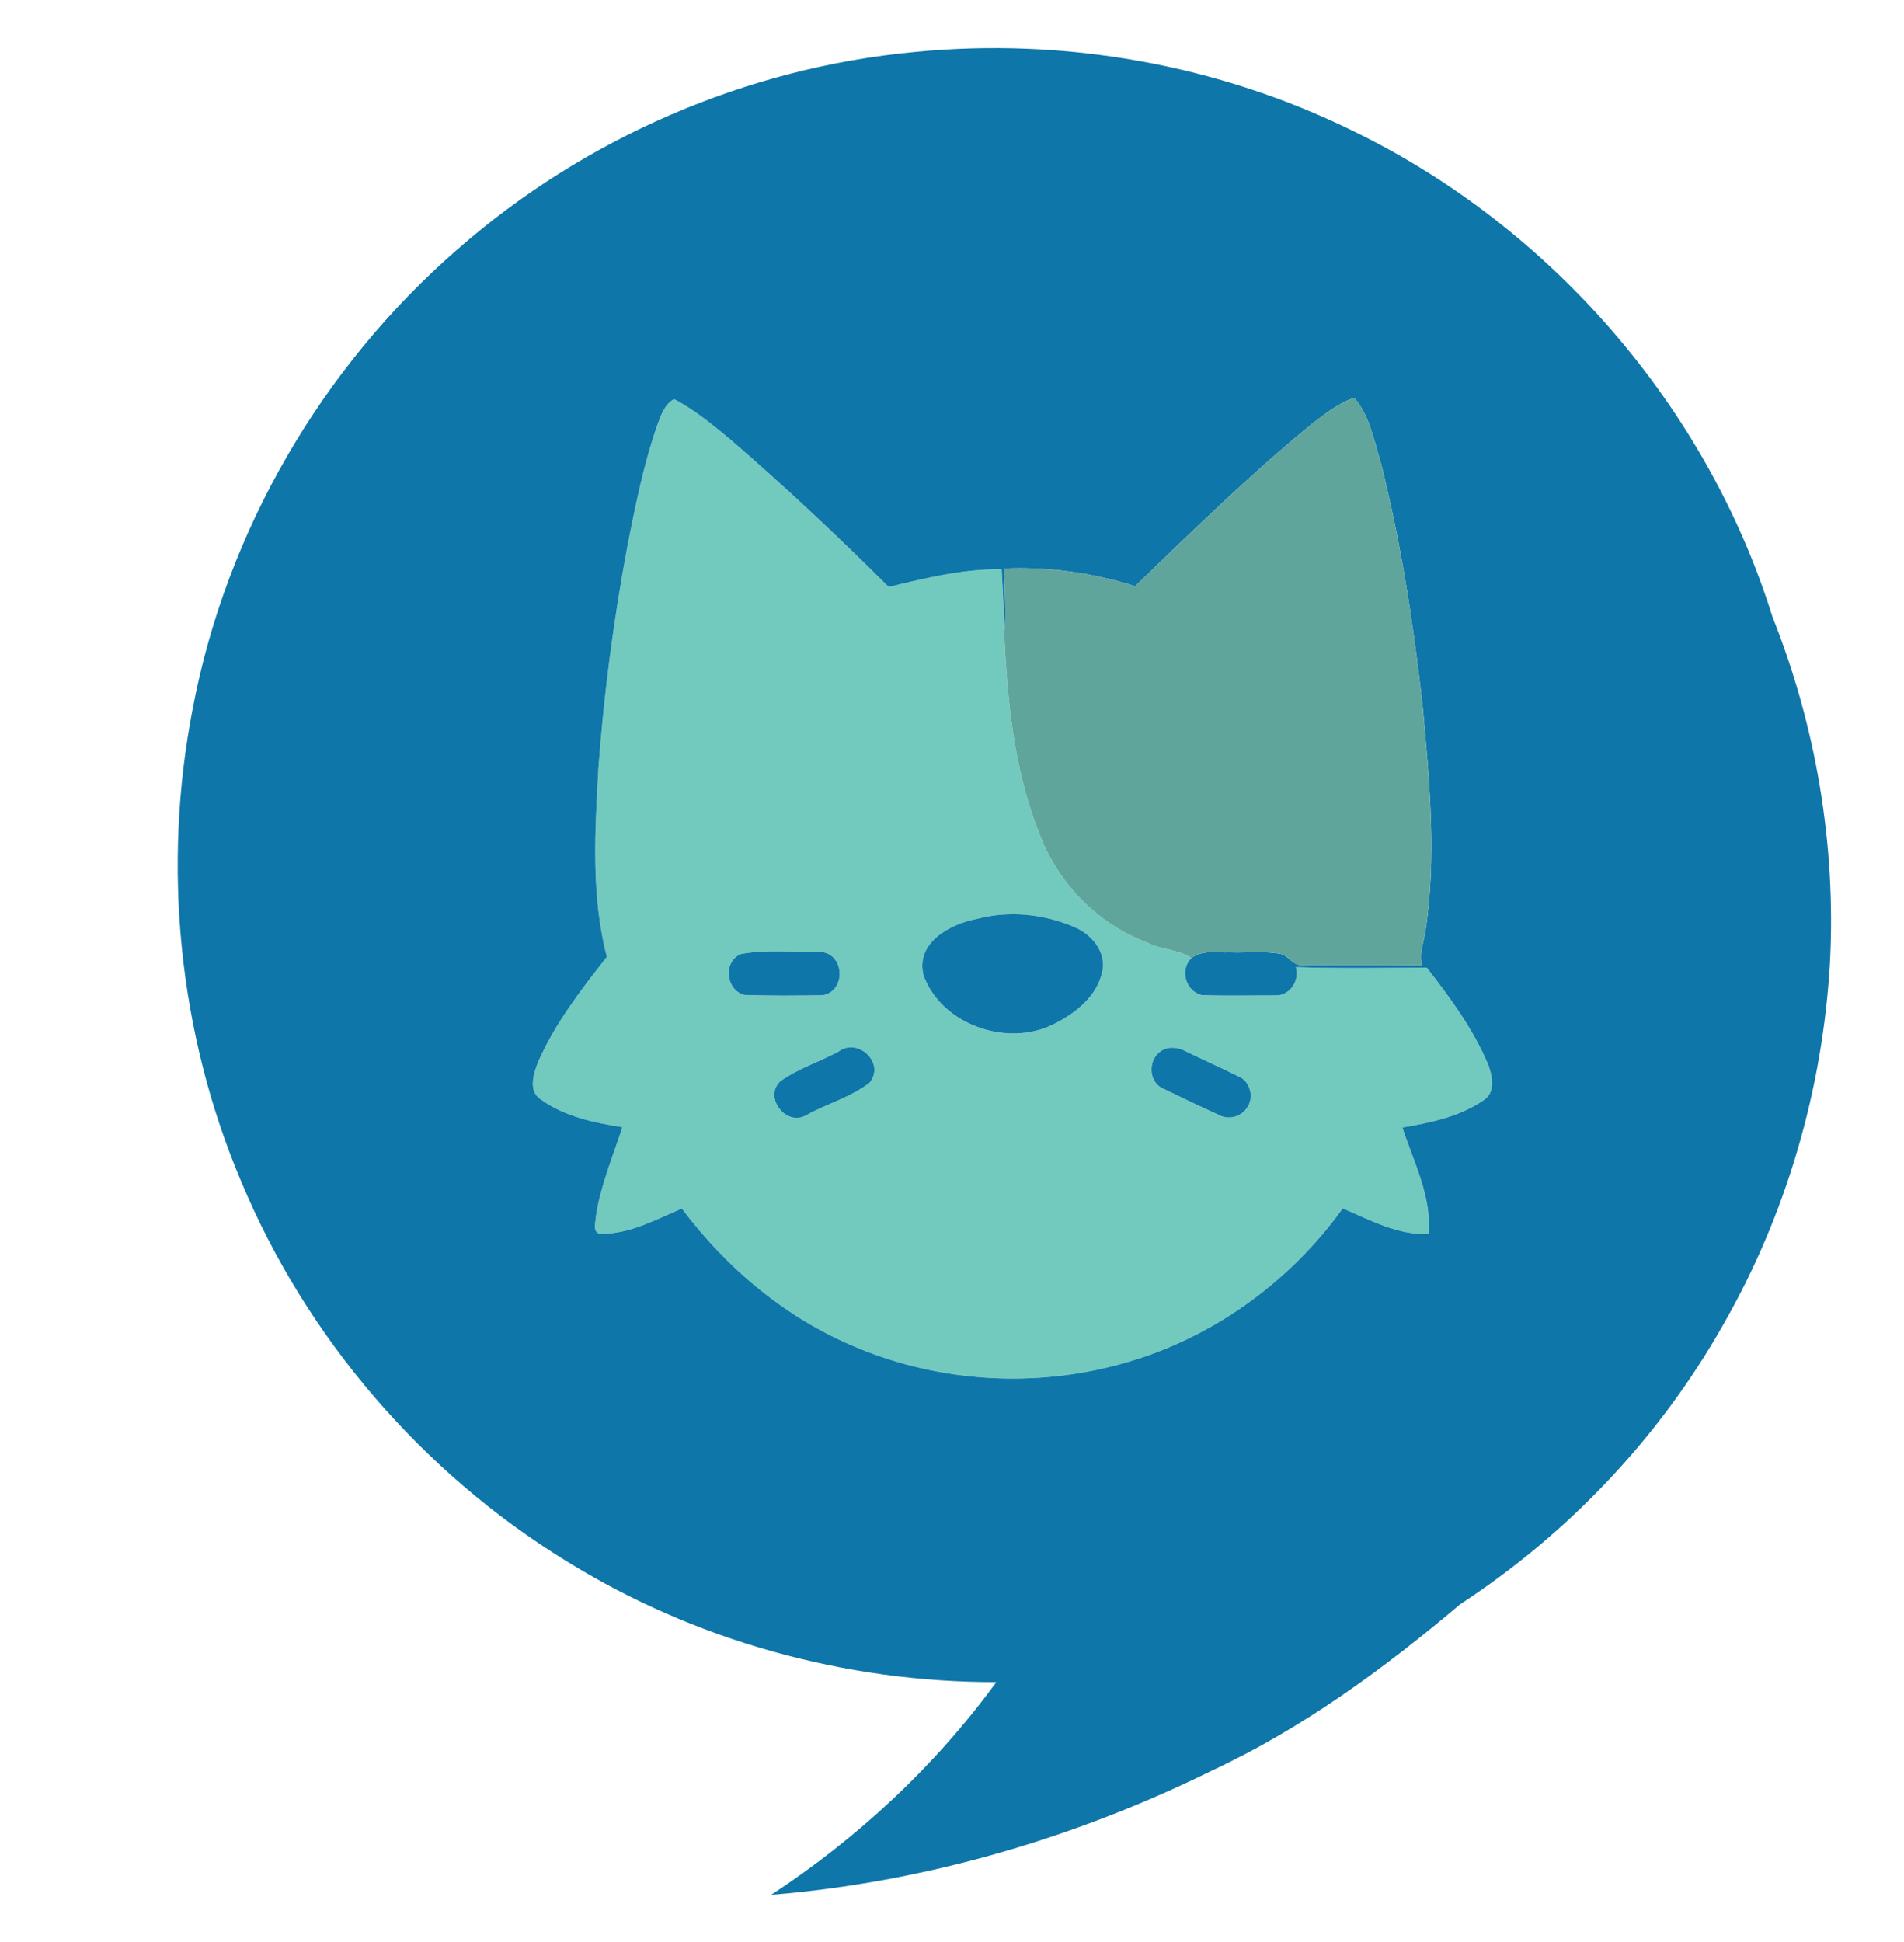 <?xml version="1.0" encoding="UTF-8" ?>
<!DOCTYPE svg PUBLIC "-//W3C//DTD SVG 1.1//EN" "http://www.w3.org/Graphics/SVG/1.1/DTD/svg11.dtd">
<svg width="412pt" height="420pt" viewBox="0 0 412 420" version="1.1" xmlns="http://www.w3.org/2000/svg">
<g id="#72cabeff">
<path fill="#72cabe" opacity="1.00" d=" M 142.17 92.12 C 142.98 89.98 143.70 87.51 145.86 86.33 C 150.30 88.63 154.16 91.86 158.00 95.02 C 169.85 105.22 181.24 115.95 192.33 126.97 C 200.33 125.00 208.43 123.05 216.74 123.13 C 216.98 127.83 217.34 132.51 217.30 137.23 C 217.99 151.73 219.43 166.54 224.83 180.13 C 228.80 190.86 237.34 199.78 248.09 203.83 C 251.13 205.47 255.00 205.32 257.80 207.24 C 255.23 209.77 256.55 214.37 259.98 215.23 C 265.31 215.46 270.67 215.28 276.01 215.31 C 279.09 215.42 281.29 212.06 280.40 209.20 C 289.84 209.52 299.29 209.35 308.74 209.31 C 313.79 215.81 318.75 222.54 321.97 230.16 C 322.95 232.66 323.72 236.26 321.04 237.98 C 315.88 241.56 309.54 242.84 303.46 243.90 C 305.90 251.36 309.87 258.92 309.12 266.93 C 302.50 267.22 296.46 263.91 290.55 261.39 C 279.03 277.44 262.10 289.61 243.02 294.91 C 224.21 300.25 203.63 299.07 185.57 291.56 C 170.35 285.36 157.36 274.50 147.54 261.42 C 141.96 263.78 136.26 266.96 130.06 266.88 C 128.01 266.82 128.95 264.20 128.97 262.97 C 129.98 256.35 132.63 250.16 134.67 243.83 C 128.58 242.86 122.19 241.54 117.10 237.87 C 114.15 236.05 115.48 232.12 116.51 229.55 C 120.17 221.28 125.75 214.04 131.32 206.98 C 127.84 193.63 128.75 179.67 129.50 166.04 C 130.68 150.09 132.77 134.20 135.70 118.48 C 137.44 109.60 139.21 100.69 142.17 92.12 M 211.49 198.74 C 205.67 199.82 198.02 203.90 199.85 211.00 C 203.73 221.64 217.85 226.56 227.86 221.61 C 232.66 219.26 237.55 215.41 238.58 209.88 C 239.30 205.71 236.08 202.03 232.45 200.52 C 225.89 197.69 218.42 196.92 211.49 198.74 M 160.32 206.36 C 156.42 208.00 157.03 214.14 161.06 215.21 C 166.71 215.41 172.37 215.36 178.03 215.27 C 182.91 214.48 182.87 206.83 178.07 205.96 C 172.17 206.01 166.12 205.29 160.32 206.36 M 181.38 227.51 C 177.26 229.70 172.68 231.16 168.88 233.86 C 165.15 237.32 170.09 243.75 174.46 241.23 C 178.92 238.75 184.06 237.36 188.13 234.23 C 191.67 230.01 185.64 224.24 181.38 227.51 M 251.37 227.27 C 248.45 228.98 248.40 233.82 251.48 235.37 C 255.57 237.35 259.66 239.32 263.79 241.19 C 265.83 242.32 268.53 241.59 269.81 239.66 C 271.43 237.47 270.58 233.93 268.02 232.85 C 264.27 231.00 260.44 229.29 256.68 227.46 C 255.08 226.56 252.99 226.26 251.37 227.27 Z" />
</g>
<g id="#0e76a8ff">
<path fill="#0e76a8" opacity="1.00" d=" M 197.92 11.25 C 230.27 8.06 263.51 13.94 292.70 28.29 C 335.59 49.07 369.32 87.92 383.54 133.43 C 392.94 157.02 397.29 182.65 395.99 208.01 C 394.44 235.59 386.53 262.83 372.74 286.79 C 359.01 311.02 339.29 331.78 315.99 347.00 C 299.46 360.96 281.79 373.91 262.11 383.06 C 232.38 397.69 199.94 407.16 166.88 409.87 C 185.65 397.55 202.35 382.02 215.59 363.86 C 182.89 363.92 150.20 354.86 122.41 337.59 C 91.28 318.42 66.32 289.39 52.22 255.64 C 38.60 223.51 35.04 187.29 41.74 153.07 C 49.03 114.85 69.65 79.41 99.01 53.92 C 126.46 29.86 161.55 14.64 197.92 11.25 M 142.17 92.12 C 139.21 100.69 137.44 109.60 135.70 118.48 C 132.77 134.20 130.68 150.09 129.50 166.04 C 128.75 179.67 127.84 193.63 131.32 206.98 C 125.75 214.04 120.17 221.28 116.51 229.55 C 115.48 232.12 114.15 236.05 117.10 237.87 C 122.19 241.54 128.58 242.86 134.67 243.83 C 132.63 250.16 129.98 256.35 128.97 262.97 C 128.95 264.20 128.01 266.82 130.06 266.88 C 136.26 266.96 141.96 263.78 147.54 261.42 C 157.36 274.50 170.35 285.36 185.57 291.56 C 203.63 299.07 224.21 300.25 243.02 294.91 C 262.10 289.61 279.03 277.44 290.55 261.39 C 296.46 263.91 302.50 267.22 309.12 266.93 C 309.87 258.92 305.90 251.36 303.46 243.90 C 309.54 242.84 315.88 241.56 321.04 237.98 C 323.72 236.26 322.95 232.66 321.97 230.16 C 318.75 222.54 313.79 215.81 308.74 209.31 C 299.29 209.35 289.84 209.52 280.40 209.20 C 281.29 212.06 279.09 215.42 276.01 215.31 C 270.67 215.28 265.31 215.46 259.98 215.23 C 256.55 214.37 255.23 209.77 257.80 207.24 C 260.17 205.37 263.30 206.13 266.08 206.00 C 269.71 206.13 273.38 205.68 276.98 206.29 C 278.86 206.66 279.83 209.05 281.94 208.71 C 290.53 208.74 299.12 208.68 307.72 208.75 C 307.14 206.40 307.93 204.10 308.40 201.83 C 310.90 185.63 309.36 169.18 307.87 152.97 C 305.88 135.20 303.19 117.47 298.80 100.12 C 297.32 95.30 296.41 90.02 293.06 86.06 C 289.55 87.22 286.67 89.58 283.77 91.78 C 270.40 102.71 258.05 114.82 245.63 126.80 C 236.51 123.92 226.94 122.56 217.38 122.97 C 217.29 127.72 217.84 132.48 217.30 137.23 C 217.34 132.51 216.98 127.83 216.74 123.13 C 208.43 123.05 200.33 125.00 192.33 126.97 C 181.24 115.95 169.85 105.22 158.00 95.02 C 154.16 91.86 150.30 88.63 145.86 86.33 C 143.70 87.51 142.98 89.98 142.17 92.12 Z" />
<path fill="#0e76a8" opacity="1.00" d=" M 211.49 198.74 C 218.42 196.92 225.89 197.69 232.45 200.52 C 236.08 202.03 239.30 205.71 238.58 209.88 C 237.55 215.41 232.66 219.26 227.86 221.61 C 217.85 226.56 203.73 221.64 199.85 211.00 C 198.02 203.90 205.67 199.82 211.49 198.74 Z" />
<path fill="#0e76a8" opacity="1.00" d=" M 160.32 206.36 C 166.12 205.29 172.17 206.01 178.07 205.96 C 182.87 206.83 182.91 214.48 178.03 215.27 C 172.37 215.36 166.71 215.41 161.06 215.21 C 157.03 214.14 156.42 208.00 160.32 206.36 Z" />
<path fill="#0e76a8" opacity="1.00" d=" M 181.38 227.51 C 185.64 224.24 191.67 230.01 188.13 234.23 C 184.06 237.36 178.92 238.75 174.46 241.23 C 170.09 243.75 165.15 237.32 168.88 233.86 C 172.68 231.16 177.26 229.70 181.38 227.51 Z" />
<path fill="#0e76a8" opacity="1.00" d=" M 251.37 227.27 C 252.99 226.26 255.08 226.56 256.68 227.46 C 260.44 229.29 264.27 231.00 268.02 232.85 C 270.58 233.93 271.43 237.47 269.81 239.66 C 268.53 241.59 265.83 242.32 263.79 241.19 C 259.66 239.32 255.57 237.35 251.48 235.37 C 248.40 233.82 248.45 228.98 251.37 227.27 Z" />
</g>
<g id="#60a59bff">
<path fill="#60a59b" opacity="1.00" d=" M 283.77 91.78 C 286.67 89.58 289.55 87.22 293.06 86.06 C 296.41 90.02 297.32 95.30 298.80 100.12 C 303.19 117.47 305.88 135.20 307.87 152.97 C 309.36 169.18 310.90 185.63 308.40 201.83 C 307.93 204.10 307.14 206.40 307.72 208.75 C 299.12 208.68 290.53 208.74 281.94 208.71 C 279.83 209.05 278.86 206.66 276.98 206.29 C 273.38 205.68 269.71 206.13 266.08 206.00 C 263.30 206.13 260.17 205.37 257.80 207.24 C 255.00 205.32 251.13 205.47 248.09 203.83 C 237.34 199.78 228.80 190.86 224.83 180.13 C 219.43 166.54 217.99 151.73 217.30 137.23 C 217.84 132.48 217.29 127.72 217.38 122.97 C 226.94 122.56 236.51 123.92 245.63 126.80 C 258.05 114.82 270.40 102.71 283.77 91.78 Z" />
</g>
</svg>
